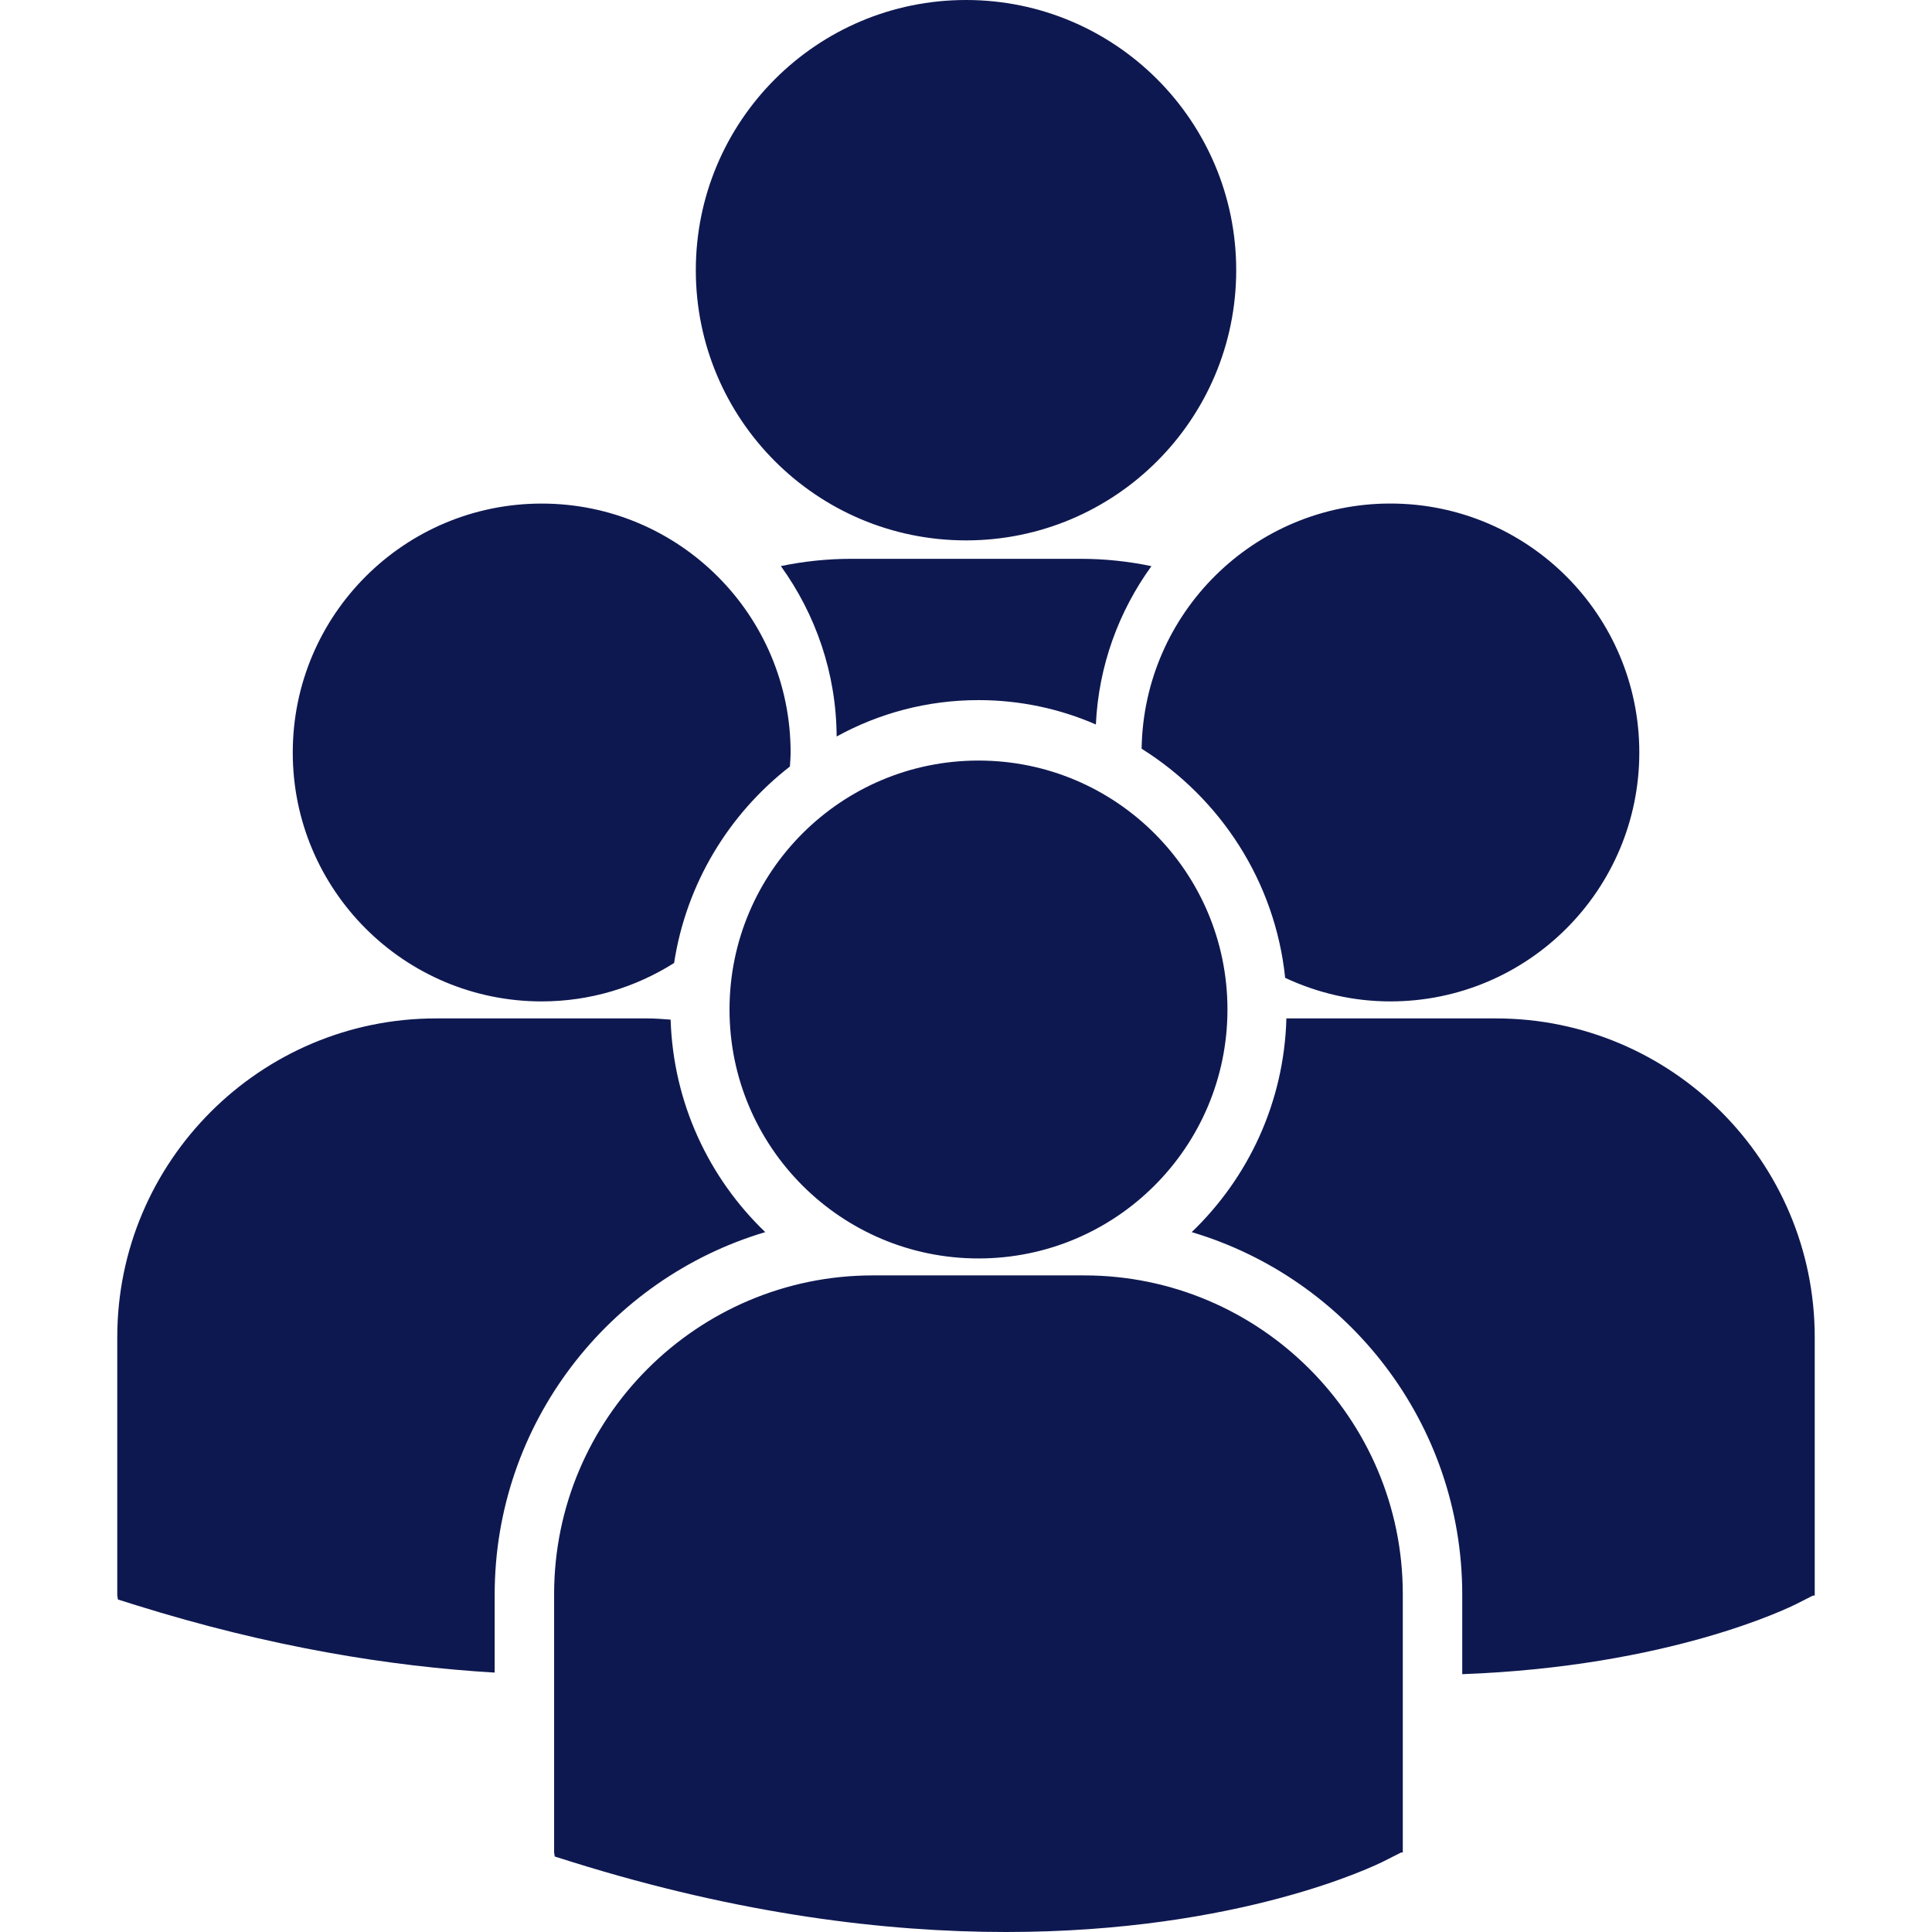 <?xml version="1.0" encoding="iso-8859-1"?>
<!-- Generator: Adobe Illustrator 16.0.0, SVG Export Plug-In . SVG Version: 6.00 Build 0)  -->
<!DOCTYPE svg PUBLIC "-//W3C//DTD SVG 1.1//EN" "http://www.w3.org/Graphics/SVG/1.1/DTD/svg11.dtd">
<svg version="1.1" id="Capa_1" xmlns="http://www.w3.org/2000/svg" xmlns:xlink="http://www.w3.org/1999/xlink" x="0px" y="0px"
	 width="91.203px" height="91.203px" viewBox="0 0 91.203 91.203" style="
	 margin: 20% 0;
    width: 100%;
    height: 50%;
	enable-background:new 0 0 91.203 91.203;"
	 xml:space="preserve">
<g>
	<path d="M32.847,12.755C32.847,5.711,38.558,0,45.603,0c7.043,0,12.754,5.711,12.754,12.755c0,7.044-5.711,12.755-12.754,12.755
		C38.558,25.51,32.847,19.799,32.847,12.755z M51.732,34.2c0.129-2.777,1.084-5.348,2.623-7.474c-1.08-0.226-2.195-0.346-3.34-0.346
		H40.192c-1.141,0-2.256,0.119-3.33,0.343c1.637,2.271,2.617,5.043,2.633,8.045c1.988-1.095,4.271-1.718,6.697-1.718
		C48.16,33.05,50.033,33.46,51.732,34.2z M53.892,35.344c3.705,2.323,6.303,6.254,6.776,10.817c1.511,0.706,3.188,1.112,4.966,1.112
		c6.491,0,11.752-5.261,11.752-11.751c0-6.491-5.261-11.752-11.752-11.752C59.205,23.771,53.99,28.938,53.892,35.344z
		 M46.192,59.407c6.491,0,11.752-5.263,11.752-11.753c0-6.489-5.262-11.751-11.752-11.751c-6.49,0-11.754,5.262-11.754,11.751
		C34.438,54.145,39.703,59.407,46.192,59.407z M51.177,60.207h-9.972c-8.297,0-15.047,6.751-15.047,15.047V87.45l0.031,0.19
		l0.84,0.264c7.918,2.473,14.797,3.299,20.459,3.299c11.059,0,17.469-3.152,17.864-3.354l0.785-0.398h0.084V75.254
		C66.224,66.958,59.474,60.207,51.177,60.207z M70.621,48.076h-9.895c-0.107,3.959-1.797,7.523-4.47,10.088
		c7.375,2.193,12.771,9.031,12.771,17.109v3.759c9.77-0.359,15.4-3.128,15.771-3.313l0.785-0.398h0.084V63.122
		C85.667,54.826,78.917,48.076,70.621,48.076z M25.572,47.273c2.299,0,4.438-0.67,6.25-1.813c0.576-3.757,2.59-7.04,5.467-9.276
		c0.012-0.22,0.033-0.438,0.033-0.66c0-6.491-5.262-11.752-11.75-11.752c-6.492,0-11.752,5.261-11.752,11.752
		C13.819,42.013,19.08,47.273,25.572,47.273z M36.125,58.164c-2.66-2.551-4.344-6.098-4.467-10.031
		c-0.367-0.027-0.73-0.057-1.104-0.057h-9.971c-8.297,0-15.047,6.75-15.047,15.046v12.196l0.031,0.189l0.84,0.264
		c6.352,1.984,12.021,2.897,16.945,3.186v-3.684C23.354,67.195,28.749,60.357,36.125,58.164z" style="fill: #0e1850;"/>
</g>
<g>
</g>
<g>
</g>
<g>
</g>
<g>
</g>
<g>
</g>
<g>
</g>
<g>
</g>
<g>
</g>
<g>
</g>
<g>
</g>
<g>
</g>
<g>
</g>
<g>
</g>
<g>
</g>
<g>
</g>
</svg>
